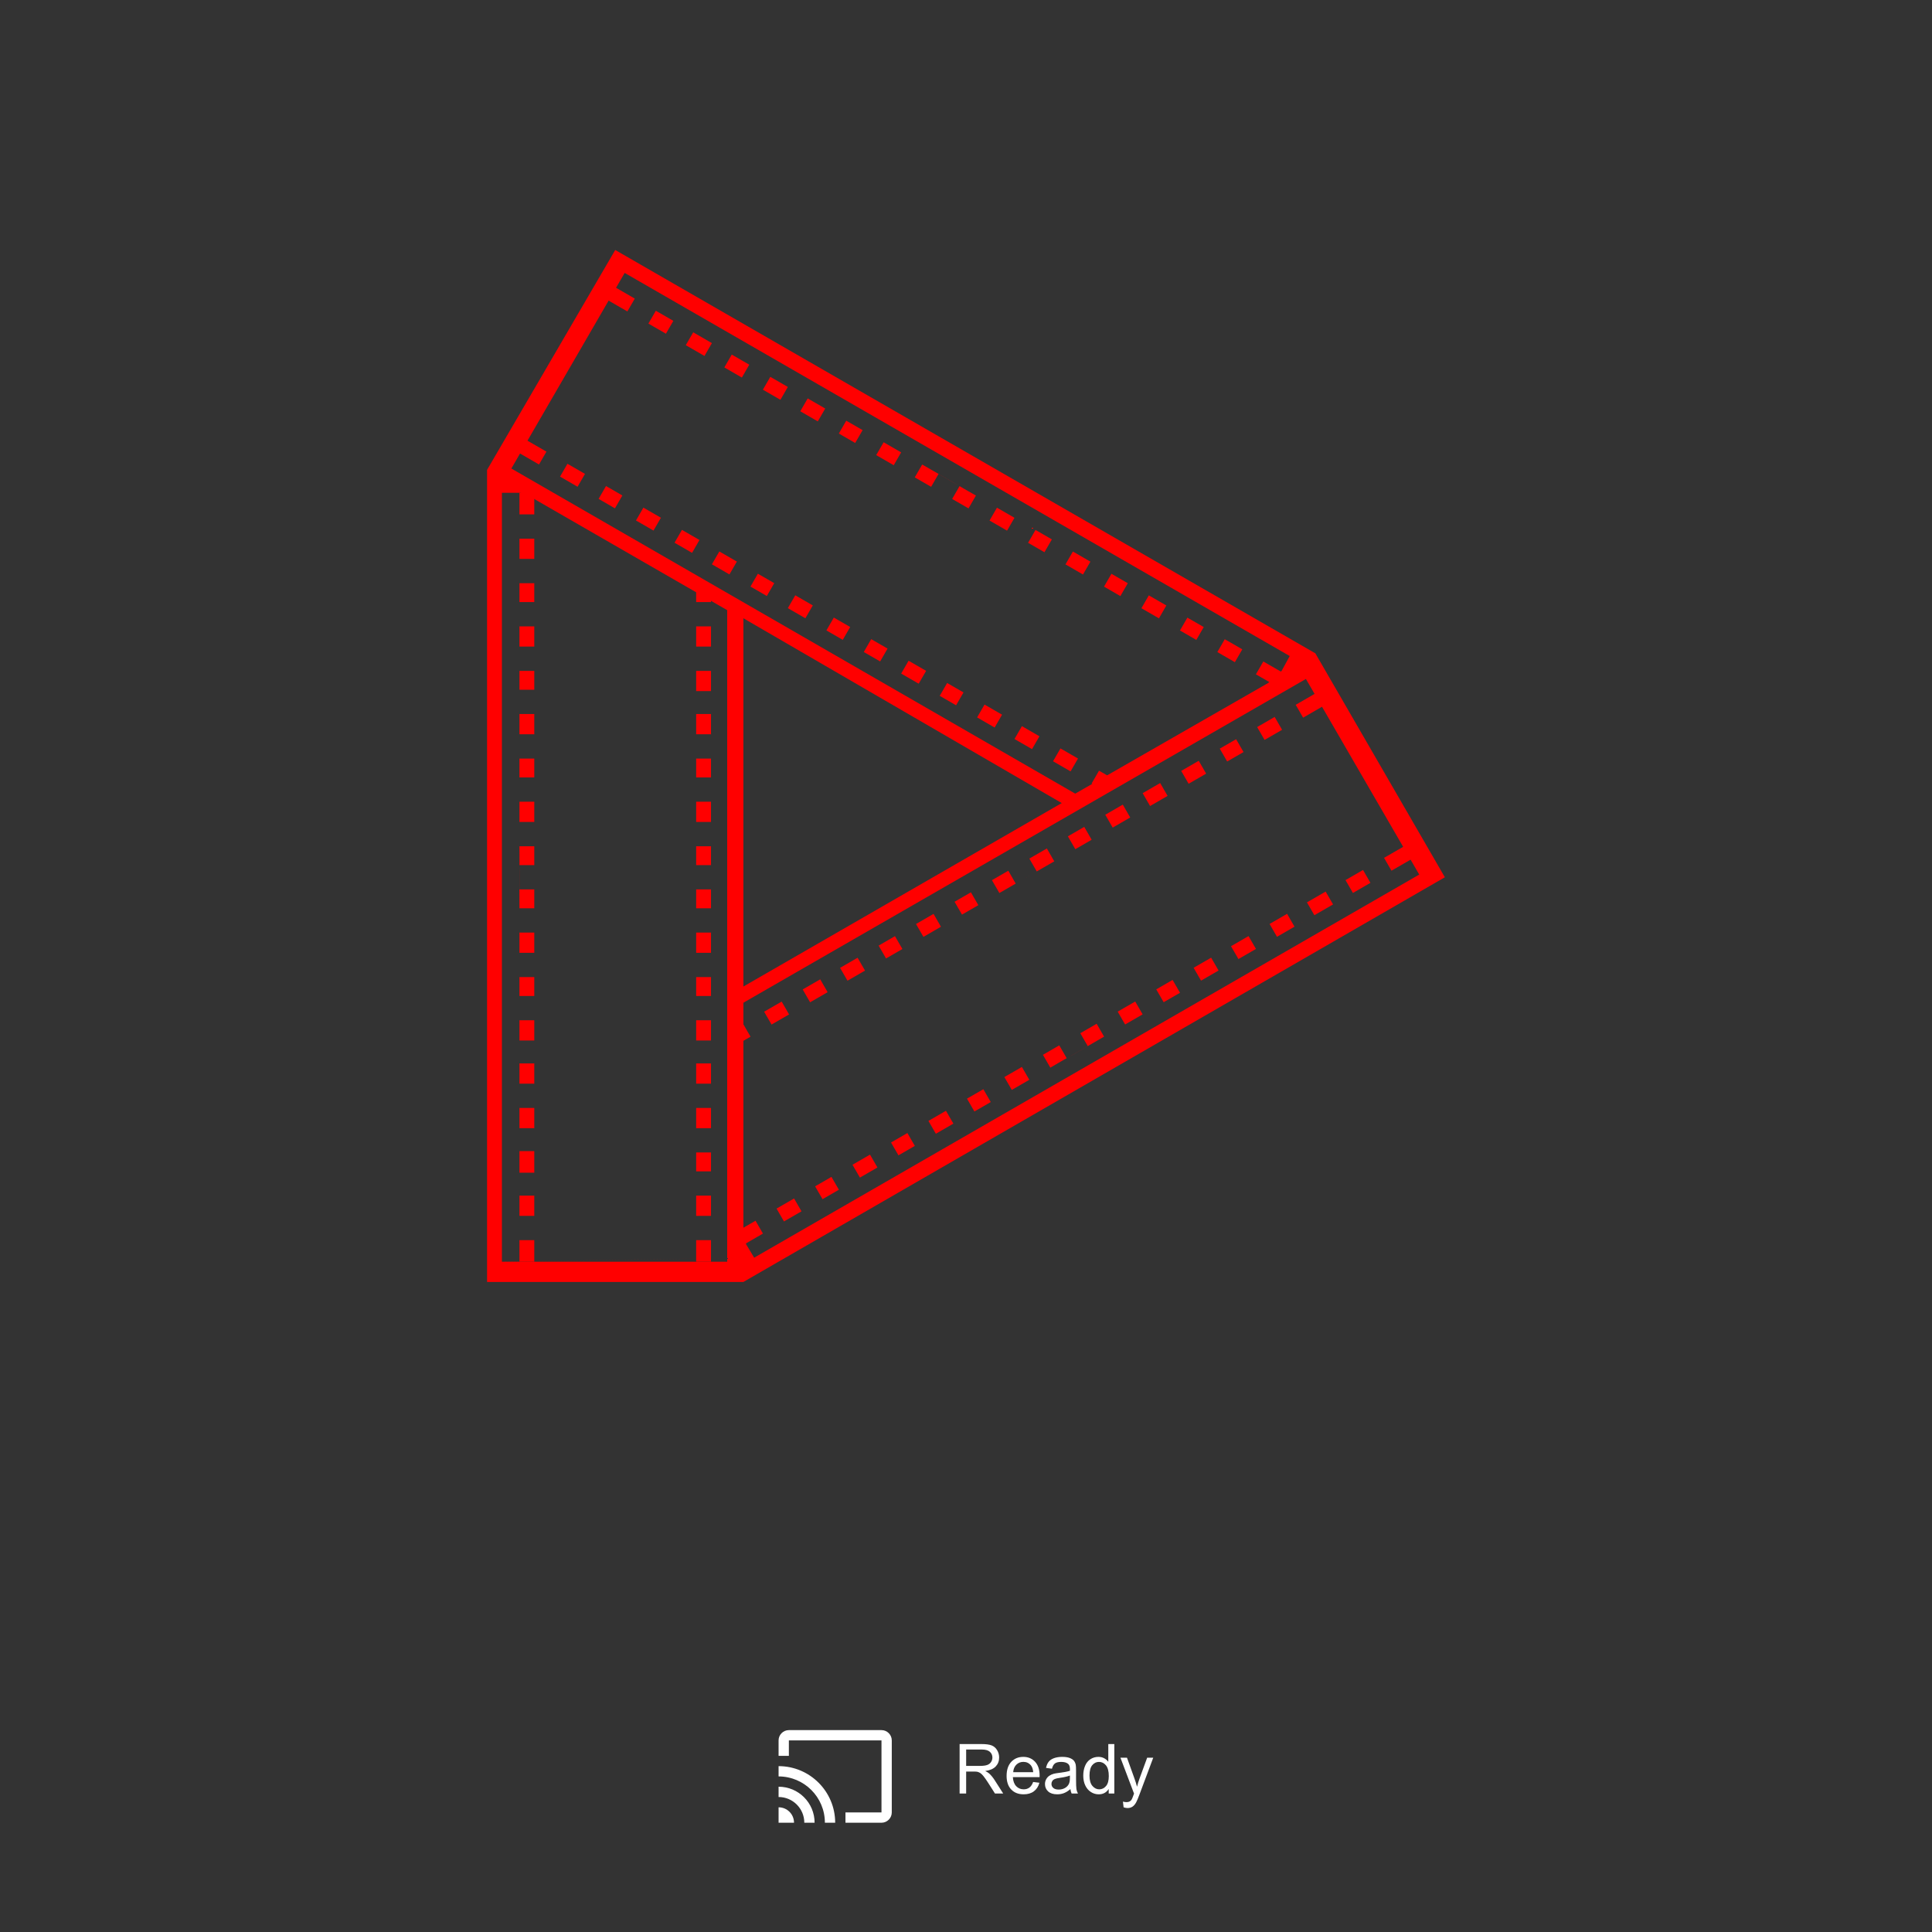 <?xml version="1.0" encoding="UTF-8" standalone="no"?>
<!DOCTYPE svg PUBLIC "-//W3C//DTD SVG 1.1//EN" "http://www.w3.org/Graphics/SVG/1.1/DTD/svg11.dtd">
<svg width="100%" height="100%" viewBox="0 0 1024 1024" version="1.1" xmlns="http://www.w3.org/2000/svg" xmlns:xlink="http://www.w3.org/1999/xlink" xml:space="preserve" xmlns:serif="http://www.serif.com/" style="fill-rule:evenodd;clip-rule:evenodd;stroke-linejoin:round;stroke-miterlimit:1.414;">
    <rect x="0" y="0" width="1024" height="1024" fill="#333333" stroke="none"/>
    <g transform="matrix(1,0,0,1,168.664,-9)">
        <g transform="matrix(3.051,0,0,3.051,-837.834,-1922.53)">
            <path d="M386.032,944.65L386.032,936.06L389.841,936.06C390.607,936.06 391.189,936.137 391.587,936.291C391.986,936.445 392.304,936.718 392.542,937.109C392.781,937.499 392.9,937.931 392.9,938.403C392.9,939.013 392.702,939.527 392.308,939.945C391.913,940.362 391.304,940.628 390.48,940.741C390.781,940.886 391.009,941.028 391.165,941.169C391.497,941.474 391.812,941.855 392.109,942.312L393.603,944.65L392.173,944.65L391.036,942.862C390.704,942.347 390.431,941.952 390.216,941.679C390.001,941.405 389.809,941.214 389.639,941.105C389.469,940.995 389.296,940.919 389.12,940.876C388.991,940.849 388.781,940.835 388.488,940.835L387.169,940.835L387.169,944.65L386.032,944.65ZM387.169,939.851L389.613,939.851C390.132,939.851 390.538,939.797 390.831,939.69C391.124,939.582 391.347,939.41 391.499,939.174C391.652,938.938 391.728,938.681 391.728,938.403C391.728,937.997 391.58,937.663 391.285,937.402C390.99,937.14 390.525,937.009 389.888,937.009L387.169,937.009L387.169,939.851Z" style="fill:white;fill-rule:nonzero;"/>
            <path d="M398.806,942.646L399.896,942.78C399.724,943.417 399.406,943.911 398.941,944.263C398.476,944.614 397.882,944.79 397.159,944.79C396.249,944.79 395.528,944.51 394.994,943.949C394.461,943.389 394.195,942.603 394.195,941.591C394.195,940.544 394.464,939.732 395.003,939.153C395.542,938.575 396.241,938.286 397.101,938.286C397.933,938.286 398.613,938.57 399.14,939.136C399.667,939.702 399.931,940.499 399.931,941.527C399.931,941.589 399.929,941.683 399.925,941.808L395.284,941.808C395.323,942.491 395.517,943.015 395.864,943.378C396.212,943.741 396.646,943.923 397.165,943.923C397.552,943.923 397.882,943.821 398.156,943.618C398.429,943.415 398.646,943.091 398.806,942.646ZM395.343,940.941L398.818,940.941C398.771,940.417 398.638,940.025 398.419,939.763C398.083,939.357 397.648,939.153 397.113,939.153C396.628,939.153 396.221,939.316 395.891,939.64C395.561,939.964 395.378,940.398 395.343,940.941Z" style="fill:white;fill-rule:nonzero;"/>
            <path d="M405.281,943.882C404.89,944.214 404.514,944.448 404.153,944.585C403.791,944.722 403.404,944.79 402.989,944.79C402.306,944.79 401.781,944.623 401.413,944.289C401.046,943.955 400.863,943.528 400.863,943.009C400.863,942.704 400.932,942.426 401.071,942.174C401.209,941.922 401.391,941.72 401.615,941.568C401.84,941.415 402.093,941.3 402.374,941.222C402.581,941.167 402.894,941.114 403.312,941.064C404.163,940.962 404.79,940.841 405.193,940.7C405.197,940.556 405.198,940.464 405.198,940.425C405.198,939.995 405.099,939.693 404.9,939.517C404.63,939.278 404.23,939.159 403.698,939.159C403.202,939.159 402.836,939.246 402.6,939.42C402.364,939.594 402.189,939.902 402.075,940.343L401.044,940.202C401.138,939.761 401.292,939.404 401.507,939.133C401.722,938.862 402.032,938.653 402.439,938.506C402.845,938.36 403.316,938.286 403.851,938.286C404.382,938.286 404.814,938.349 405.146,938.474C405.478,938.599 405.722,938.756 405.878,938.945C406.034,939.135 406.144,939.374 406.206,939.663C406.241,939.843 406.259,940.167 406.259,940.636L406.259,942.042C406.259,943.023 406.281,943.643 406.326,943.903C406.371,944.162 406.46,944.411 406.593,944.65L405.491,944.65C405.382,944.431 405.312,944.175 405.281,943.882ZM405.193,941.527C404.81,941.683 404.236,941.816 403.47,941.925C403.036,941.987 402.73,942.058 402.55,942.136C402.37,942.214 402.232,942.328 402.134,942.479C402.036,942.629 401.988,942.796 401.988,942.98C401.988,943.261 402.094,943.495 402.307,943.683C402.52,943.87 402.831,943.964 403.241,943.964C403.648,943.964 404.009,943.875 404.325,943.697C404.642,943.52 404.874,943.277 405.023,942.968C405.136,942.73 405.193,942.378 405.193,941.913L405.193,941.527Z" style="fill:white;fill-rule:nonzero;"/>
            <path d="M411.931,944.65L411.931,943.864C411.536,944.482 410.956,944.79 410.191,944.79C409.695,944.79 409.239,944.653 408.822,944.38C408.406,944.107 408.084,943.725 407.856,943.235C407.627,942.744 407.513,942.181 407.513,941.544C407.513,940.923 407.616,940.36 407.823,939.854C408.031,939.348 408.341,938.96 408.755,938.691C409.169,938.421 409.632,938.286 410.144,938.286C410.519,938.286 410.853,938.365 411.146,938.524C411.439,938.682 411.677,938.888 411.861,939.142L411.861,936.06L412.909,936.06L412.909,944.65L411.931,944.65ZM408.597,941.544C408.597,942.341 408.765,942.937 409.101,943.331C409.437,943.726 409.833,943.923 410.29,943.923C410.751,943.923 411.143,943.735 411.465,943.358C411.787,942.981 411.948,942.405 411.948,941.632C411.948,940.78 411.784,940.155 411.456,939.757C411.128,939.359 410.724,939.159 410.243,939.159C409.775,939.159 409.383,939.351 409.069,939.734C408.754,940.116 408.597,940.72 408.597,941.544Z" style="fill:white;fill-rule:nonzero;"/>
            <path d="M414.521,947.046L414.404,946.056C414.634,946.118 414.835,946.15 415.007,946.15C415.241,946.15 415.429,946.111 415.57,946.032C415.71,945.954 415.825,945.845 415.915,945.704C415.982,945.599 416.089,945.337 416.238,944.919C416.257,944.861 416.288,944.775 416.331,944.661L413.97,938.427L415.107,938.427L416.402,942.03C416.57,942.487 416.72,942.968 416.853,943.472C416.974,942.987 417.118,942.515 417.286,942.054L418.616,938.427L419.671,938.427L417.304,944.755C417.05,945.439 416.853,945.909 416.712,946.167C416.525,946.515 416.31,946.77 416.068,946.932C415.825,947.094 415.536,947.175 415.2,947.175C414.997,947.175 414.771,947.132 414.521,947.046Z" style="fill:white;fill-rule:nonzero;"/>
        </g>
        <g transform="matrix(2.727,0,0,2.727,241.273,917.818)">
            <path d="M1,18L1,21L4,21C4,19.34 2.66,18 1,18ZM1,14L1,16C3.76,16 6,18.24 6,21L8,21C8,17.13 4.87,14 1,14ZM1,10L1,12C5.97,12 10,16.03 10,21L12,21C12,14.92 7.07,10 1,10ZM21,3L3,3C1.9,3 1,3.9 1,5L1,8L3,8L3,5L21,5L21,19L14,19L14,21L21,21C22.1,21 23,20.1 23,19L23,5C23,3.9 22.1,3 21,3Z" style="fill:white;fill-rule:nonzero;"/>
        </g>
    </g>
    <g transform="matrix(0.715,0,0,0.715,116.587,39.546)">
        <path d="M198,895L388,895L908,595L812,429L293,130L198,293L198,895L209,880L209,310L225,310L376,397L376,880L209,880L216,292L300,147L793,431L787,442L777,451L634,533L216,292L209,880L396,877L889,593C889,593 805.014,448.008 805,448C804.986,447.992 388,688 388,688L388,854L390,867L396,877L211,880L388,676L624,540L388,403L388,676L211.028,879.967L209,880" style="fill:rgb(255,0,0);"/>
        <g>
            <path d="M353,880L353,864L364,864L364,880L353,880L353,846L353,831L364,831L364,846L353,846L353,813L353,799L364,799L364,813L353,813L353,781L353,766L364,766L364,781L353,781L353,748L353,733L364,733L364,748L353,748L353,716L353,701L364,701L364,716L353,716L353,683L353,669L364,669L364,683L353,683L353,651L353,636L364,636L364,651L353,651L353,618L353,604L364,604L364,618L353,618L353,586L353,572L364,572L364,586L353,586L353,554L353,539L364,539L364,554L353,554L353,521L353,507L364,507L364,521L353,521L353,489L353,474L364,474L364,489L353,489L353,457L353,442L364,442L364,457L353,457L353,424L353,409L364,409L364,424L353,424L353,391L353,382L364,389L364,391L353,391" style="fill:rgb(255,0,0);"/>
            <path d="M222,880L222,864L233,864L233,880L222,880L222,846L222,831L233,831L233,846L222,846L222,814L222,798L233,798L233,814L222,814L222,781L222,766L233,766L233,781L222,781L222,748L222,733L233,733L233,748L222,748L222,716L222,701L233,701L233,716L222,716L222,669L233,669L233,683L222,683L222,651L222,636L233,636L233,651L222,651L222,618L222,604L233,604L233,618L222,618C222,618 221.896,585.896 222,586C222.104,586.104 222,572 222,572L233,572L233,586L222,586L222,554L222,539L233,539L233,554L222,554L222,521L222,507L233,507L233,521L222,521L222,489L222,474L233,474L233,489L222,489L222,456L222,442L233,442L233,456L222,456L222,424L222,409L233,409L233,424L222,424L222,391L222,377L233,377L233,391L222,391L222,359L222,344L233,344L233,359L222,359L222,326L222,310L226,309L233,313L233,326L222,326" style="fill:rgb(255,0,0);"/>
        </g>
        <g>
            <path d="M226.148,270.327L242.005,279.481L236.505,289.008L220.954,280.03L226.148,270.327L257.593,288.481L270.584,295.981L265.084,305.508L252.093,298.008L257.593,288.481L286.172,304.981L298.296,311.981L292.796,321.508L280.672,314.508L286.172,304.981L313.885,320.981L326.875,328.481L321.375,338.008L308.385,330.508L313.885,320.981L342.464,337.481L355.454,344.981L349.954,354.508L336.964,347.008L342.464,337.481L370.176,353.481L383.167,360.981L377.667,370.508L364.676,363.008L370.176,353.481L398.755,369.981L410.88,376.981L405.38,386.508L393.255,379.508L398.755,369.981L426.468,385.981L439.458,393.481L433.958,403.008L420.968,395.508L426.468,385.981L455.047,402.481L467.171,409.481L461.671,419.008L449.547,412.008L455.047,402.481L482.76,418.481L494.884,425.481L489.384,435.008L477.26,428.008L482.76,418.481L510.473,434.481L523.463,441.981L517.963,451.508L504.973,444.008L510.473,434.481L539.051,450.981L551.176,457.981L545.676,467.508L533.551,460.508L539.051,450.981L566.764,466.981L579.755,474.481L574.255,484.008L561.264,476.508L566.764,466.981L594.477,482.981L607.467,490.481L601.967,500.008L588.977,492.508L594.477,482.981L623.056,499.481L636.046,506.981L630.546,516.508L617.556,509.008L623.056,499.481L651.635,515.981L658.697,520.059L648.001,526.585L646.135,525.508L651.635,515.981" style="fill:rgb(255,0,0);"/>
            <path d="M293.648,158.032L307.505,166.032L302.005,175.558L287.148,166.981L292.648,157.455L323.093,175.032L336.084,182.532L330.584,192.058L317.593,184.558L323.093,175.032L350.806,191.032L364.662,199.032L359.162,208.558L345.306,200.558L350.806,191.032L379.385,207.532L392.375,215.032L386.875,224.558L373.885,217.058L379.385,207.532L407.964,224.032L420.954,231.532L415.454,241.058L402.464,233.558L407.964,224.032L435.676,240.032L448.667,247.532L443.167,257.058L430.176,249.558L435.676,240.032L476.38,263.532L470.88,273.058L458.755,266.058L464.255,256.532L491.968,272.532L504.958,280.032L499.458,289.558L486.468,282.058L491.968,272.532L520.547,289.032L532.671,296.032L527.171,305.558L515.047,298.558L520.547,289.032C520.547,289.032 548.401,304.994 548.26,305.032C548.118,305.07 560.384,312.032 560.384,312.032L554.884,321.558L542.76,314.558L548.26,305.032L575.973,321.032L588.963,328.532L583.463,338.058L570.473,330.558L575.973,321.032L604.551,337.532L616.676,344.532L611.176,354.058L599.051,347.058L604.551,337.532L632.264,353.532L645.255,361.032L639.755,370.558L626.764,363.058L632.264,353.532L660.843,370.032L672.967,377.032L667.467,386.558L655.343,379.558L660.843,370.032L688.556,386.032L701.546,393.532L696.046,403.058L683.056,395.558L688.556,386.032L717.135,402.532L729.259,409.532L723.759,419.058L711.635,412.058L717.135,402.532L744.847,418.532L757.838,426.032L752.338,435.558L739.347,428.058L744.847,418.532L773.426,435.032L787.283,443.032L785.283,446.496L778.453,450.636L767.926,444.558L773.426,435.032" style="fill:rgb(255,0,0);"/>
        </g>
        <g>
            <path d="M816.783,468.68L802.926,476.68L797.426,467.154L812.977,458.176L818.783,467.525L787.338,485.68L774.347,493.18L768.847,483.654L781.838,476.154L787.338,485.68L758.759,502.18L746.635,509.18L741.135,499.654L753.259,492.654L758.759,502.18L731.046,518.18L718.056,525.68L712.556,516.154L725.546,508.654L731.046,518.18L702.467,534.68L689.477,542.18L683.977,532.654L696.967,525.154L702.467,534.68L674.755,550.68L661.764,558.18L656.264,548.654L669.255,541.154L674.755,550.68L646.176,567.18L634.051,574.18L628.551,564.654L640.676,557.654L646.176,567.18L618.463,583.18L605.473,590.68L599.973,581.154L612.963,573.654L618.463,583.18L589.884,599.68L577.76,606.68L572.26,597.154L584.384,590.154L589.884,599.68L562.171,615.68L550.047,622.68L544.547,613.154L556.671,606.154L562.171,615.68L534.458,631.68L521.468,639.18L515.968,629.654L528.958,622.154L534.458,631.68L505.88,648.18L493.755,655.18L488.255,645.654L500.38,638.654L505.88,648.18L478.167,664.18L465.176,671.68L459.676,662.154L472.667,654.654L478.167,664.18L450.454,680.18L437.464,687.68L431.964,678.154L444.954,670.654L450.454,680.18L421.875,696.68L408.885,704.18L403.385,694.654L416.375,687.154L421.875,696.68L393.296,713.18L386.234,717.257L385.93,704.731L387.796,703.654L393.296,713.18" style="fill:rgb(255,0,0);"/>
            <path d="M882.283,582.129L868.426,590.129L862.926,580.603L878.783,571.448L884.283,580.975L852.838,599.129L839.847,606.629L834.347,597.103L847.338,589.603L852.838,599.129L825.125,615.129L811.269,623.129L805.769,613.603L819.625,605.603L825.125,615.129L796.546,631.629L783.556,639.129L778.056,629.603L791.046,622.103L796.546,631.629L767.967,648.129L754.977,655.629L749.477,646.103L762.467,638.603L767.967,648.129L740.255,664.129L727.264,671.629L721.764,662.103L734.755,654.603L740.255,664.129L699.551,687.629L694.051,678.103L706.176,671.103L711.676,680.629L683.963,696.629L670.973,704.129L665.473,694.603L678.463,687.103L683.963,696.629L655.384,713.129L643.26,720.129L637.76,710.603L649.884,703.603L655.384,713.129C655.384,713.129 627.633,729.271 627.671,729.129C627.709,728.988 615.547,736.129 615.547,736.129L610.047,726.603L622.171,719.603L627.671,729.129L599.958,745.129L586.968,752.629L581.468,743.103L594.458,735.603L599.958,745.129L571.38,761.629L559.255,768.629L553.755,759.103L565.88,752.103L571.38,761.629L543.667,777.629L530.676,785.129L525.176,775.603L538.167,768.103L543.667,777.629L515.088,794.129L502.964,801.129L497.464,791.603L509.588,784.603L515.088,794.129L487.375,810.129L474.385,817.629L468.885,808.103L481.875,800.603L487.375,810.129L458.796,826.629L446.672,833.629L441.172,824.103L453.296,817.103L458.796,826.629L431.084,842.629L418.093,850.129L412.593,840.603L425.584,833.103L431.084,842.629L402.505,859.129L388.648,867.129L386.648,863.665L386.478,855.681L397.005,849.603L402.505,859.129" style="fill:rgb(255,0,0);"/>
        </g>
    </g>
</svg>
